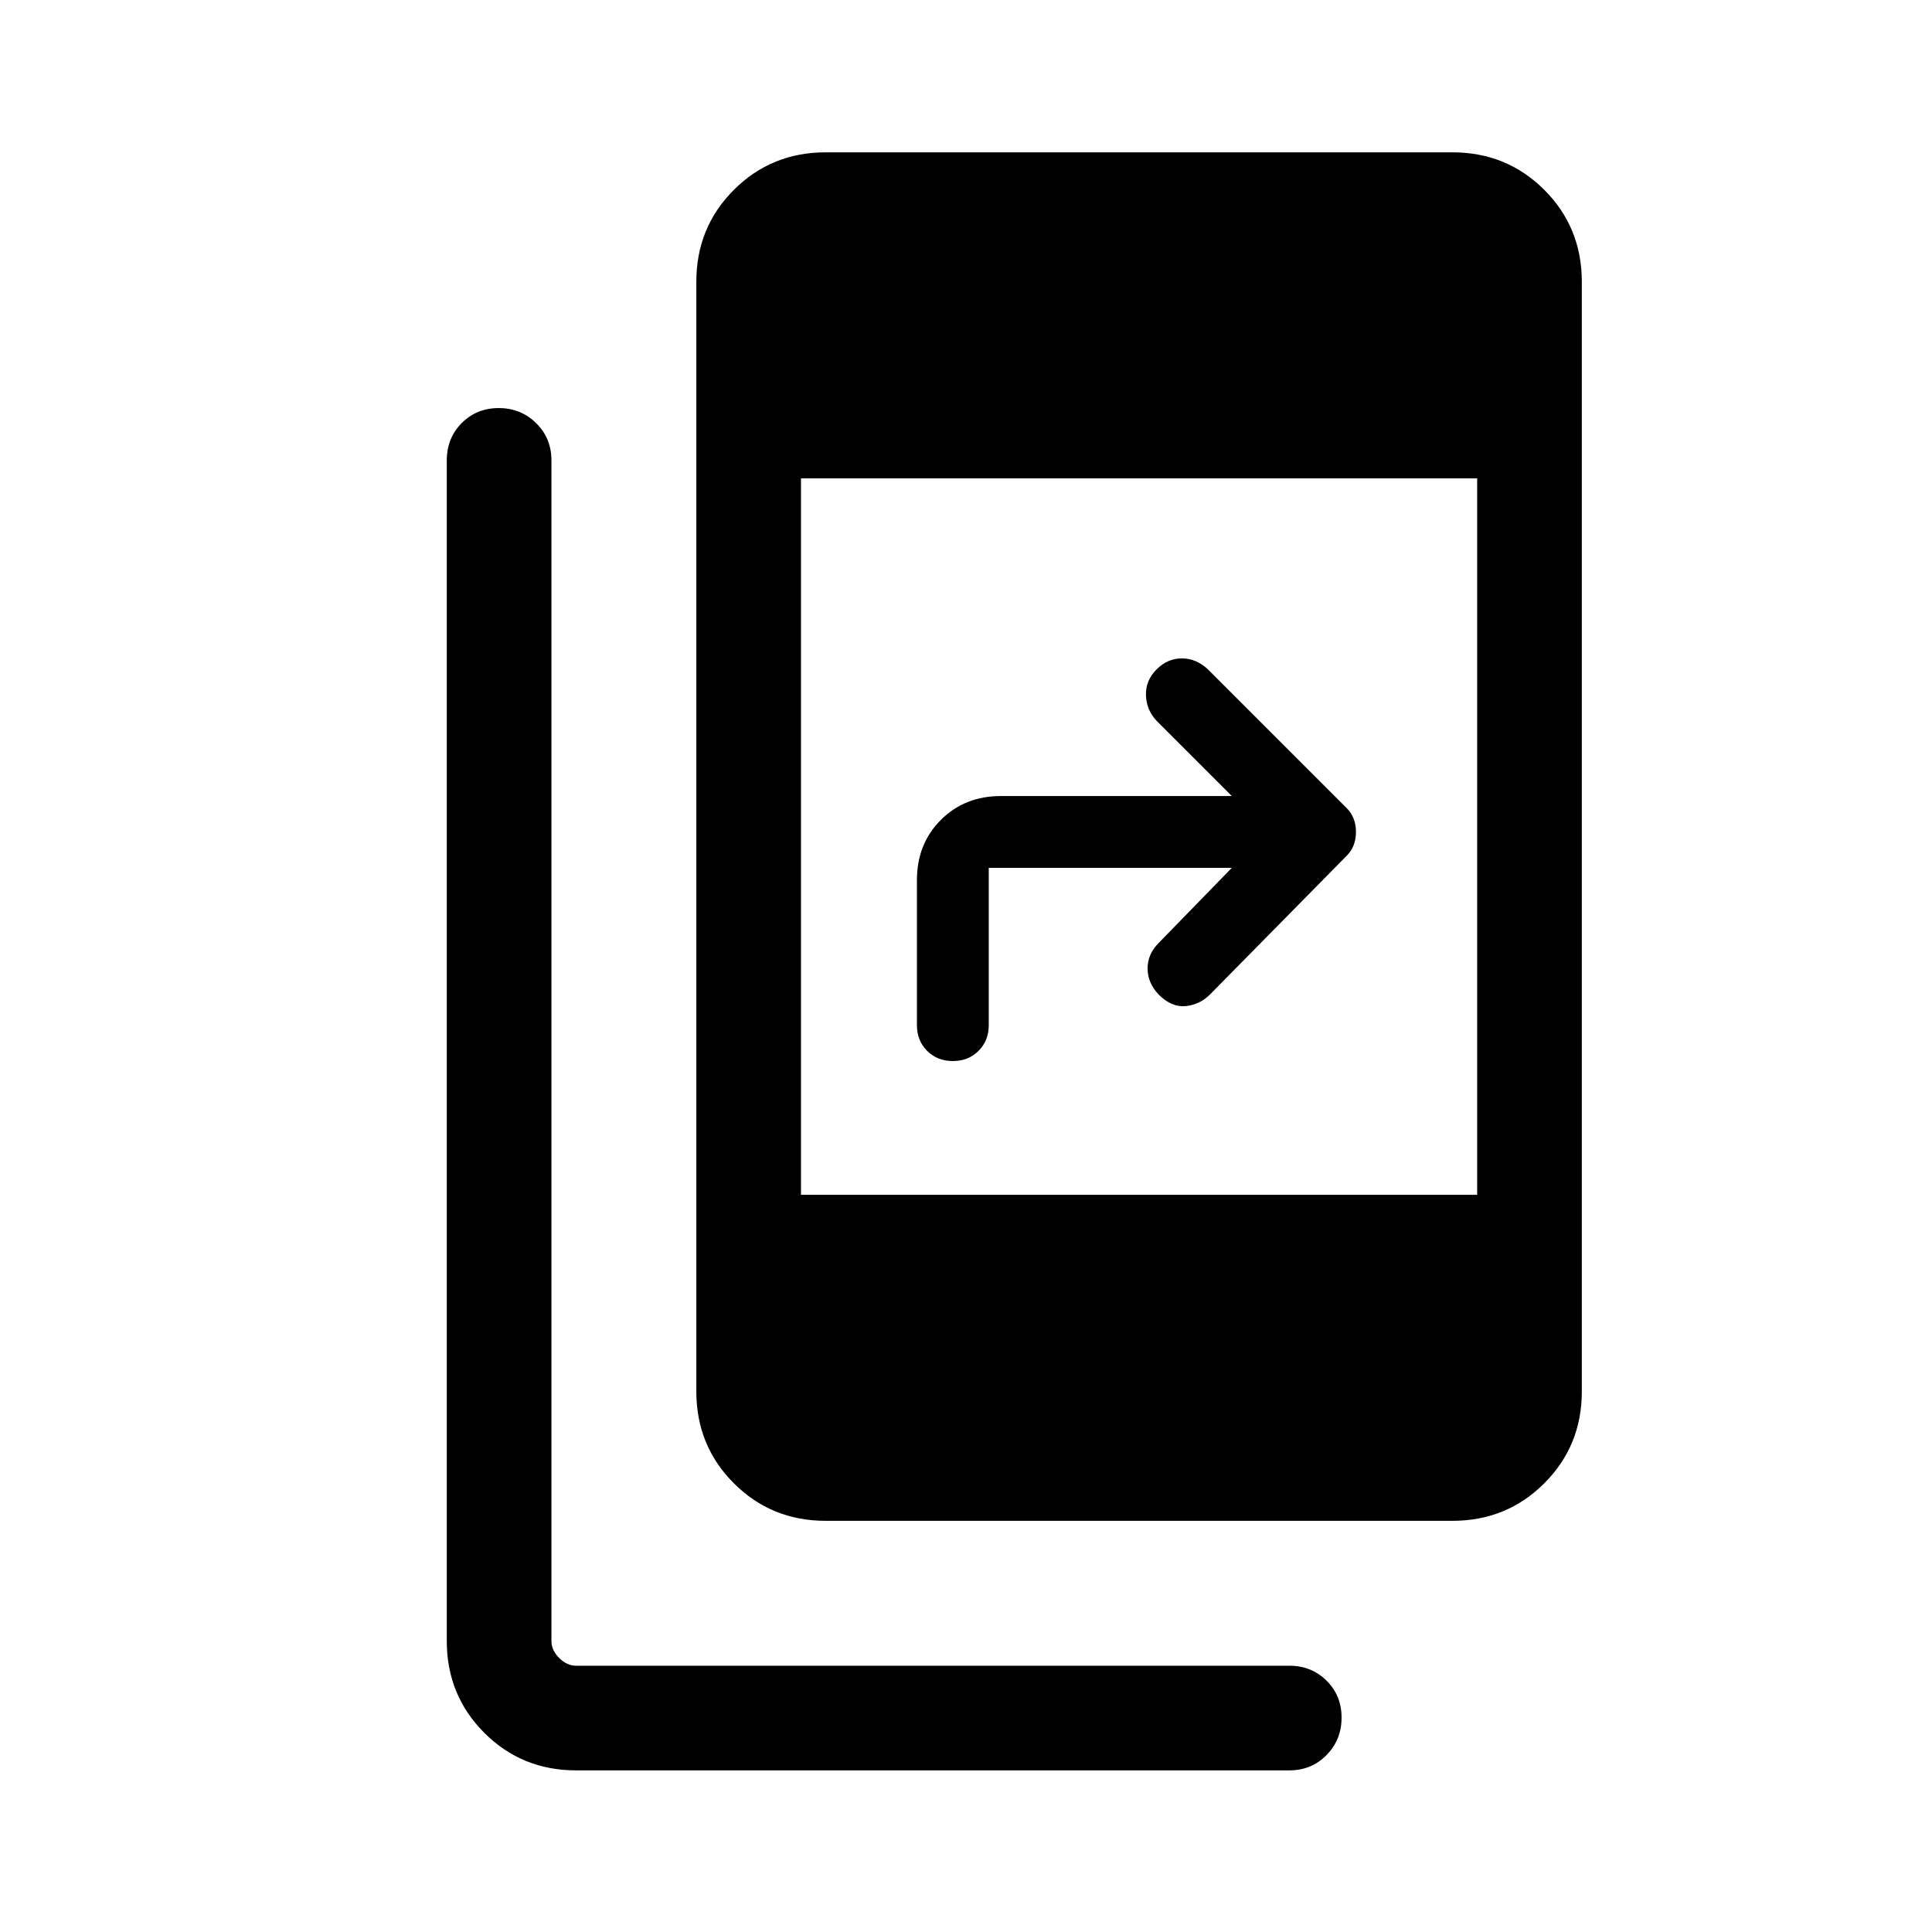 <svg xmlns="http://www.w3.org/2000/svg" height="20" viewBox="0 -960 960 960" width="20"><path d="M286.309-80.31q-27.007 0-45.657-18.65-18.65-18.65-18.65-45.657v-586.614q0-11.069 7.405-18.534 7.404-7.465 18.384-7.465 10.979 0 18.595 7.465 7.615 7.465 7.615 18.534v586.614q0 4.616 3.846 8.462 3.847 3.846 8.462 3.846h354.307q11.069 0 18.534 7.405 7.465 7.405 7.465 18.384 0 10.98-7.465 18.595-7.465 7.615-18.534 7.615H286.309ZM410.308-204.31q-27.008 0-45.657-18.649-18.65-18.65-18.65-45.658v-551.383q0-27.007 18.65-45.657 18.649-18.65 45.657-18.65h311.383q27.007 0 45.657 18.65 18.65 18.65 18.65 45.657v551.383q0 27.008-18.65 45.658-18.65 18.649-45.657 18.649H410.308Zm-12.309-161.997h336v-356.002h-336v356.002Zm214.079-162.463H491.307v78.154q0 7.707-5.069 12.777-5.069 5.069-12.777 5.069-7.707 0-12.777-5.069-5.069-5.07-5.069-12.777v-72q0-18.092 11.877-29.969 11.877-11.877 29.969-11.877h114.617l-37.386-37.385q-5.077-5.44-5.269-12.758-.192-7.318 5.269-12.78 5.462-5.461 12.587-5.461 7.126 0 12.951 5.461l68.923 68.923q4.615 4.615 4.615 11.846t-4.615 11.846l-67.923 68.923q-5.077 5.077-12.077 5.769-6.999.692-13.461-5.769-5.461-5.825-5.461-12.951 0-7.125 5.461-12.587l36.386-37.385Z"/></svg>
